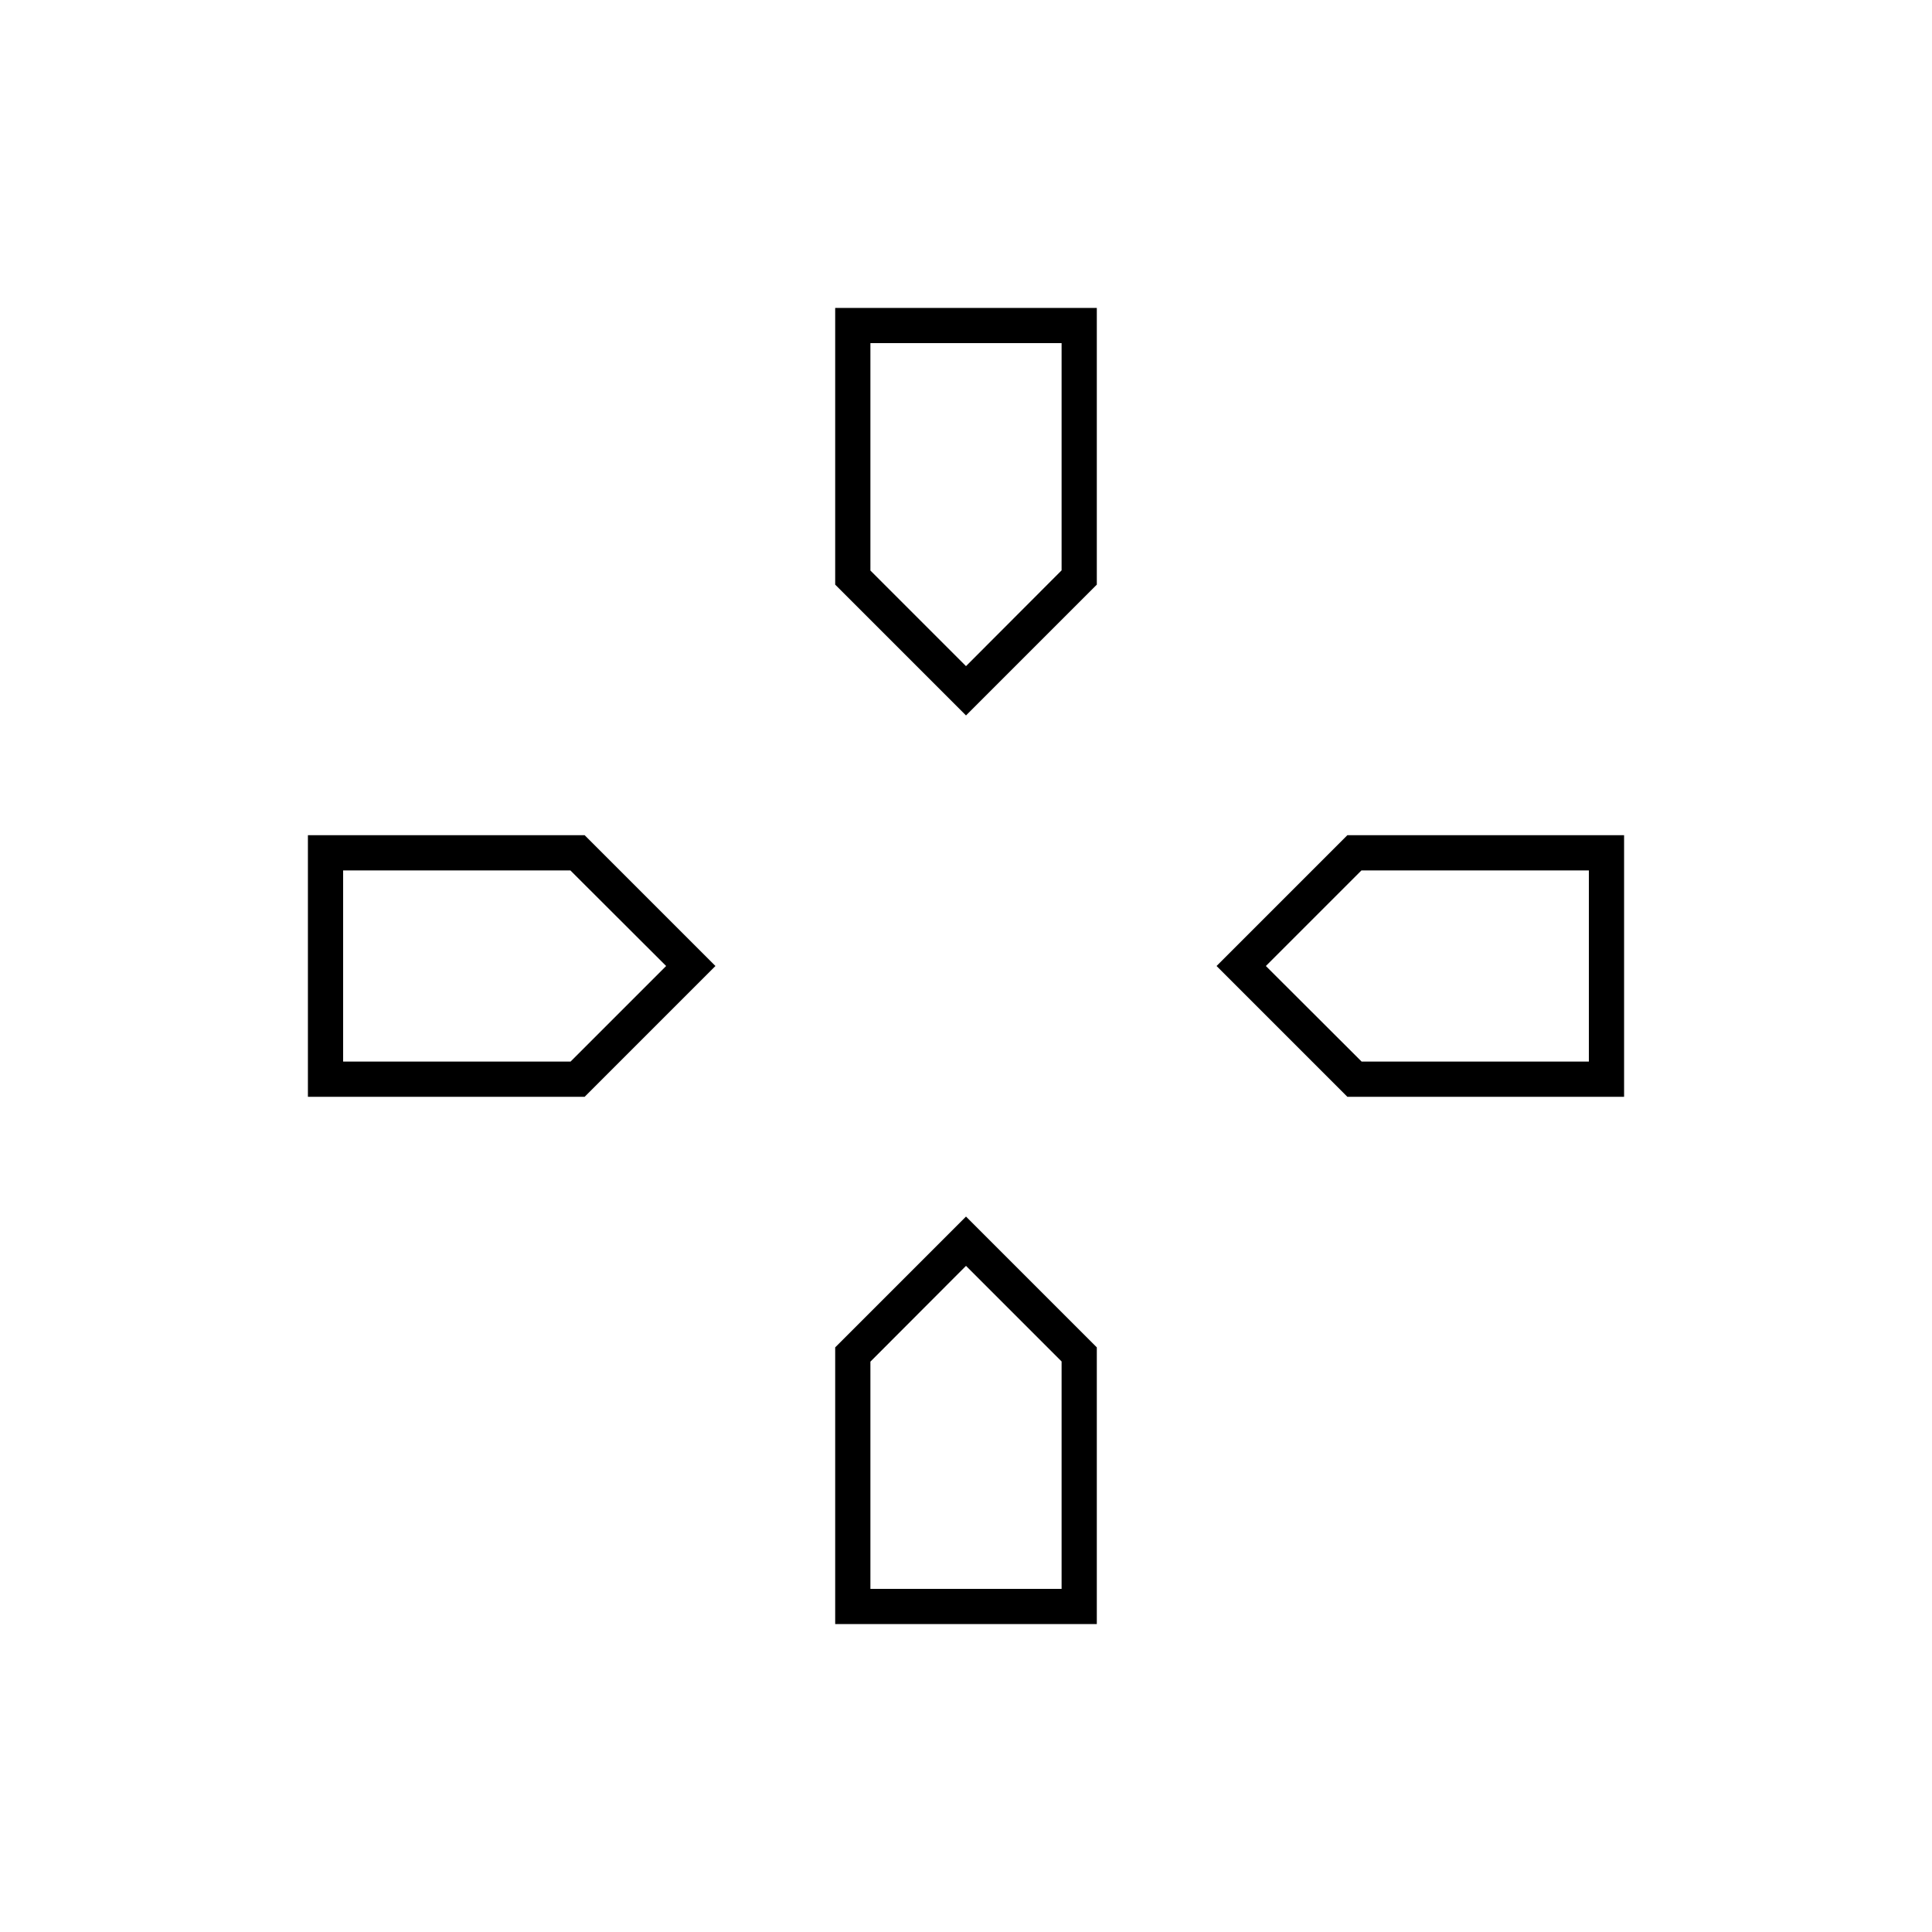 <svg xmlns="http://www.w3.org/2000/svg" height="20" viewBox="0 96 960 960" width="20"><path d="M480 427Zm149 149Zm-298 0Zm149 149Zm0-273.5-65-65V249h130v137.5l-65 65ZM669.5 641l-65-65 65-65H807v130H669.5ZM153 641V511h137.5l65 65-65 65H153Zm262 262V765.5l65-65 65 65V903H415Zm65-476 47.5-47.589V266.5h-95v113L480 427ZM170.5 623.5h113L331 576l-47.589-47.5H170.5v95Zm262 262h95v-113L480 725l-47.5 47.589V885.5Zm244.089-262H789.5v-95h-113L629 576l47.589 47.5Z"/></svg>